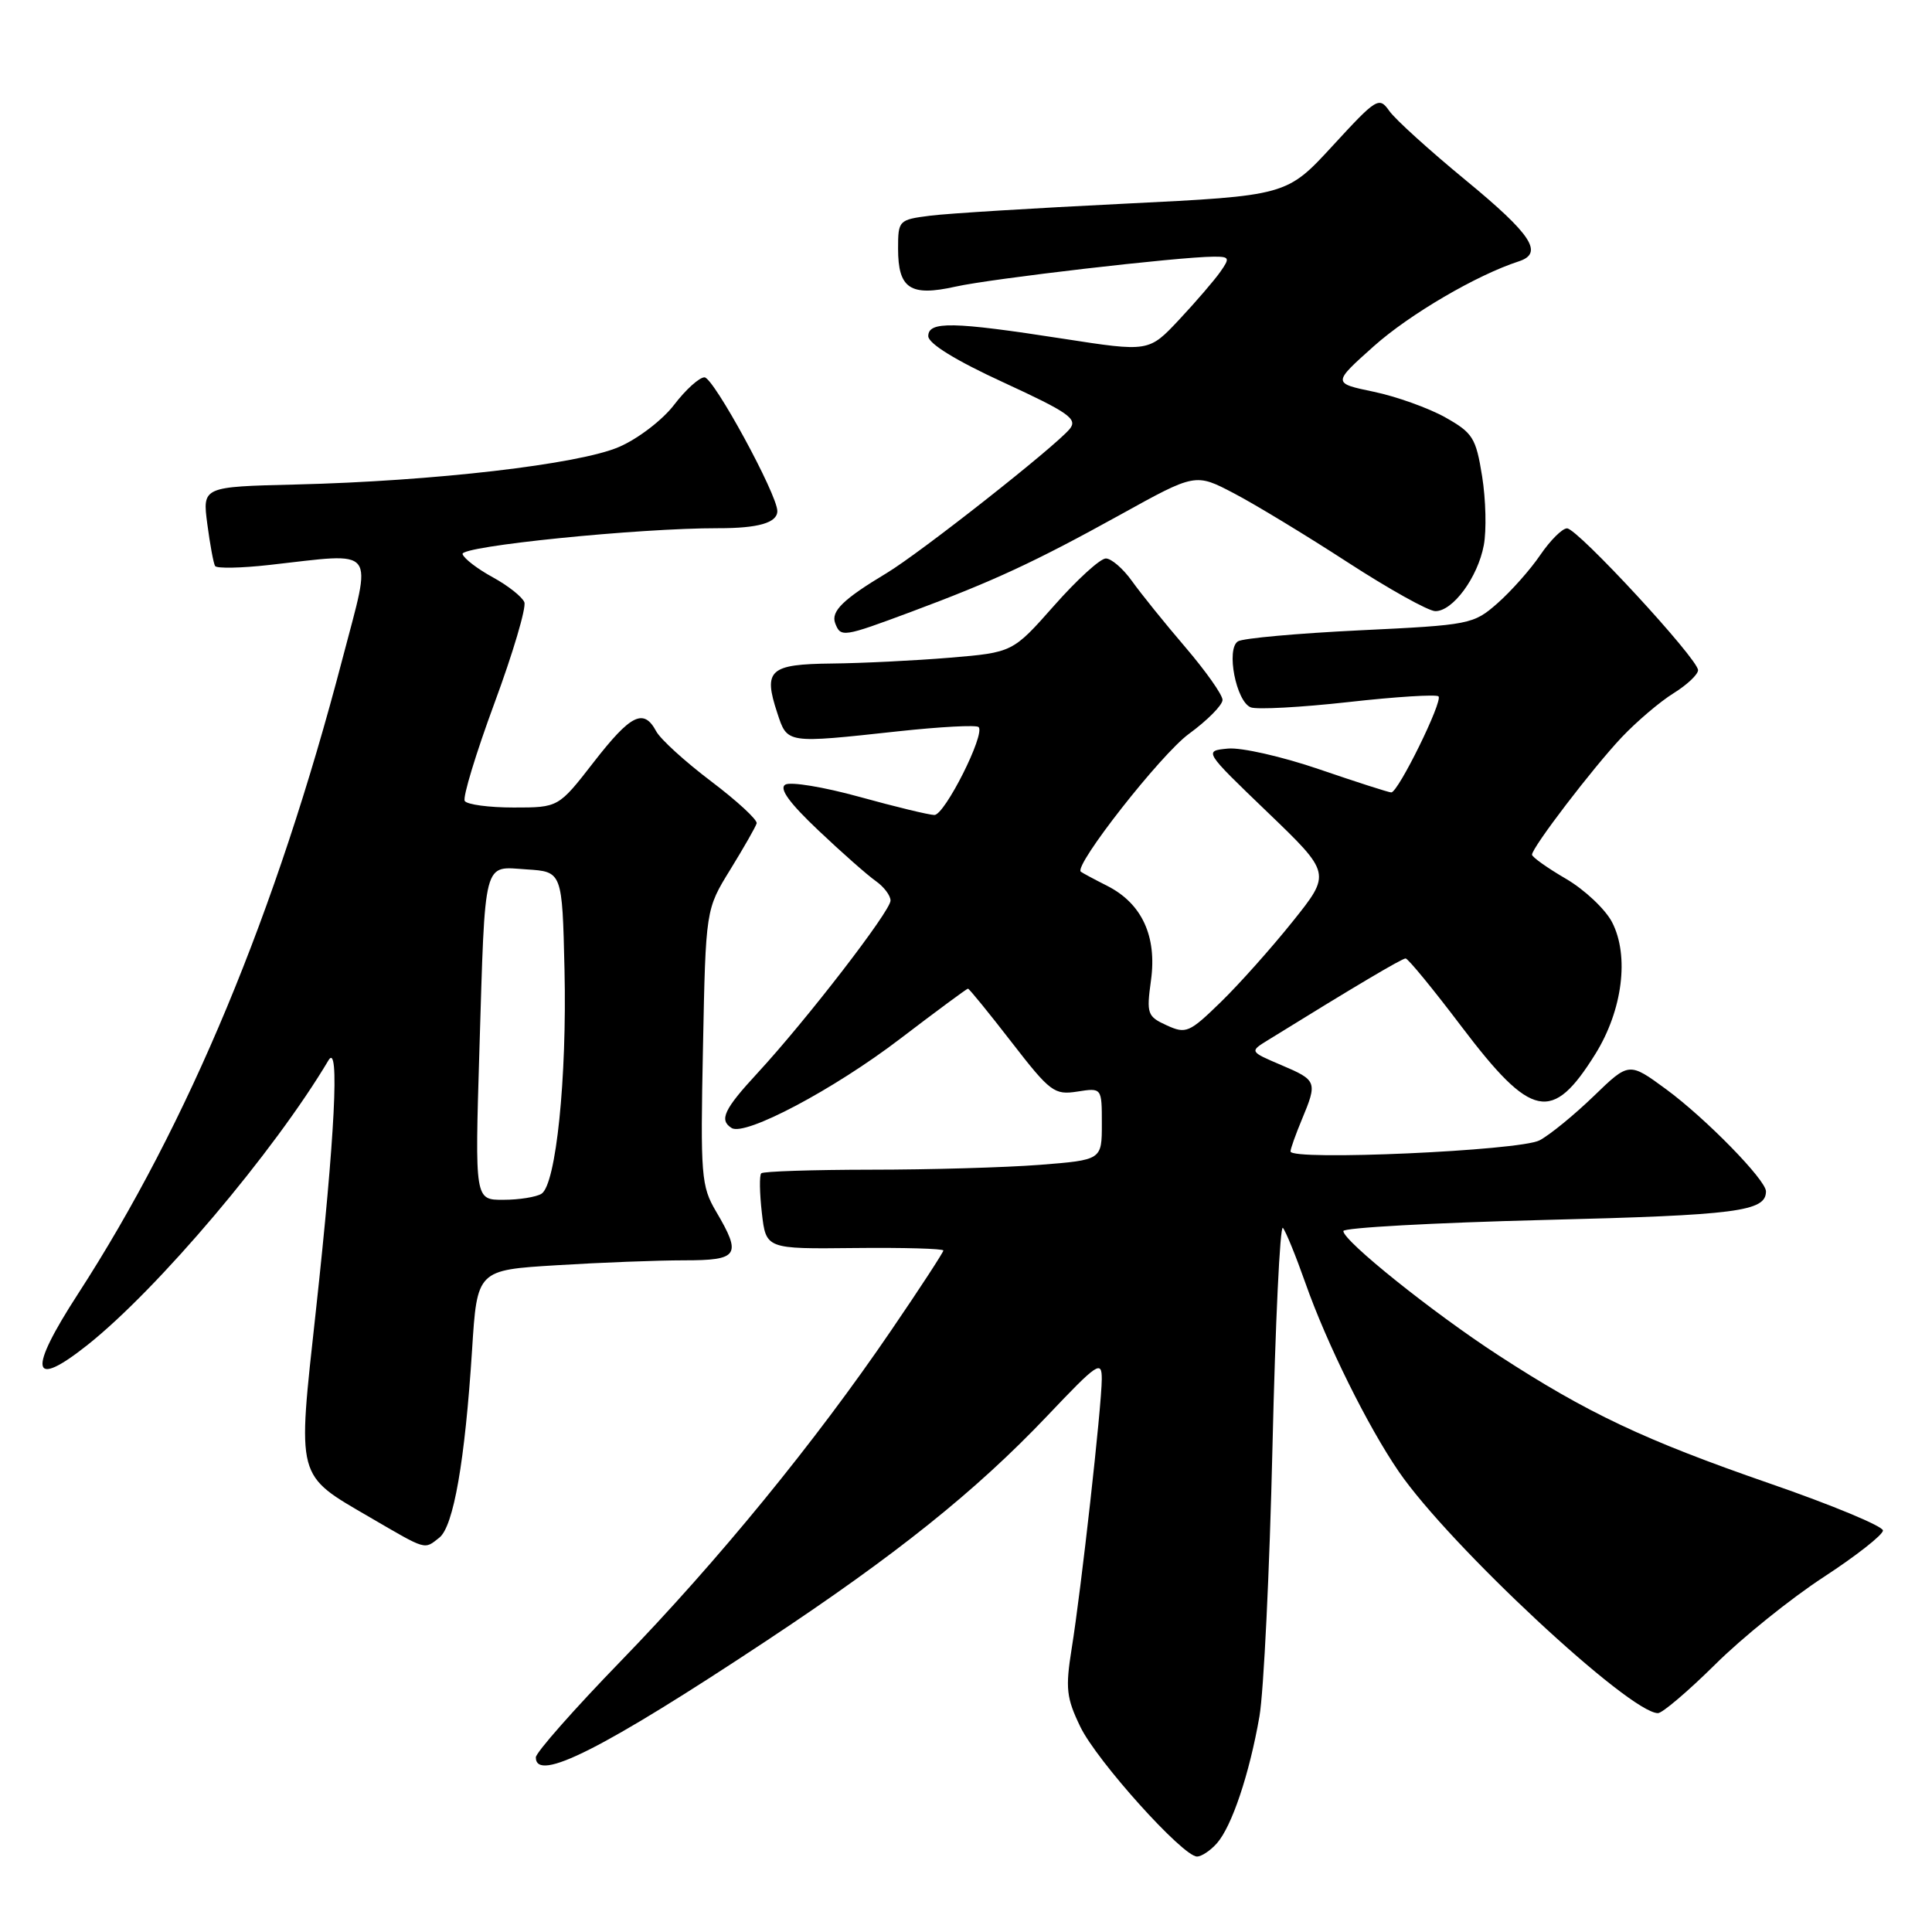 <?xml version="1.0" encoding="UTF-8" standalone="no"?>
<!DOCTYPE svg PUBLIC "-//W3C//DTD SVG 1.1//EN" "http://www.w3.org/Graphics/SVG/1.1/DTD/svg11.dtd" >
<svg xmlns="http://www.w3.org/2000/svg" xmlns:xlink="http://www.w3.org/1999/xlink" version="1.1" viewBox="0 0 256 256">
 <g >
 <path fill="currentColor"
d=" M 161.24 244.25 C 163.22 242.02 165.55 235.08 166.88 227.45 C 167.45 224.18 168.23 208.09 168.61 191.70 C 168.99 175.31 169.61 162.26 169.99 162.70 C 170.37 163.14 171.71 166.43 172.97 170.00 C 175.79 178.01 181.24 189.01 185.35 195.00 C 192.04 204.75 215.92 227.00 219.69 227.00 C 220.27 227.00 223.68 224.10 227.26 220.56 C 230.83 217.01 237.30 211.80 241.63 208.98 C 245.96 206.15 249.50 203.37 249.50 202.80 C 249.50 202.23 242.75 199.42 234.50 196.57 C 217.84 190.80 210.34 187.25 198.50 179.55 C 189.87 173.94 178.00 164.43 178.00 163.12 C 178.00 162.68 189.99 162.02 204.65 161.65 C 230.19 161.02 234.00 160.52 234.00 157.86 C 234.00 156.35 226.00 148.17 220.77 144.33 C 215.85 140.72 215.85 140.72 211.18 145.24 C 208.60 147.73 205.38 150.37 204.00 151.10 C 201.41 152.48 171.00 153.84 171.00 152.57 C 171.00 152.22 171.68 150.32 172.50 148.35 C 174.59 143.34 174.51 143.14 169.78 141.13 C 165.56 139.33 165.56 139.33 168.03 137.81 C 179.42 130.76 185.76 127.00 186.25 127.00 C 186.57 127.00 189.90 131.06 193.66 136.03 C 202.95 148.29 205.67 148.85 211.40 139.65 C 215.00 133.85 215.91 126.66 213.61 122.20 C 212.72 120.48 209.97 117.89 207.49 116.44 C 205.02 115.00 203.00 113.56 203.00 113.25 C 203.00 112.29 211.09 101.71 214.89 97.69 C 216.88 95.59 219.96 92.97 221.75 91.86 C 223.54 90.75 225.00 89.37 225.00 88.80 C 225.00 87.31 209.01 70.00 207.64 70.01 C 207.01 70.01 205.42 71.60 204.10 73.53 C 202.79 75.47 200.23 78.34 198.43 79.93 C 195.24 82.73 194.79 82.82 180.19 83.52 C 171.96 83.92 164.69 84.57 164.04 84.98 C 162.43 85.97 163.79 92.98 165.74 93.73 C 166.55 94.04 172.37 93.73 178.65 93.03 C 184.94 92.32 190.32 91.99 190.61 92.27 C 191.22 92.89 185.27 105.00 184.35 105.00 C 184.01 105.00 179.73 103.62 174.82 101.94 C 169.92 100.26 164.47 99.02 162.71 99.19 C 159.50 99.50 159.50 99.50 167.94 107.61 C 176.39 115.73 176.39 115.73 171.28 122.11 C 168.46 125.63 164.17 130.44 161.74 132.80 C 157.59 136.84 157.15 137.03 154.59 135.86 C 152.03 134.69 151.90 134.34 152.51 129.91 C 153.32 124.06 151.31 119.72 146.73 117.39 C 144.95 116.49 143.37 115.64 143.21 115.50 C 142.26 114.70 153.83 99.94 157.54 97.24 C 159.99 95.45 162.00 93.42 161.99 92.74 C 161.99 92.06 159.76 88.91 157.05 85.74 C 154.34 82.58 151.17 78.64 149.99 76.99 C 148.82 75.35 147.26 74.00 146.53 74.00 C 145.79 74.00 142.72 76.80 139.69 80.23 C 134.19 86.45 134.19 86.45 125.85 87.15 C 121.26 87.53 114.22 87.88 110.22 87.92 C 101.95 88.01 101.11 88.77 102.99 94.46 C 104.34 98.56 104.11 98.52 119.03 96.90 C 124.59 96.30 129.38 96.04 129.67 96.34 C 130.59 97.26 125.18 108.00 123.81 107.99 C 123.09 107.98 118.63 106.90 113.89 105.59 C 109.15 104.28 104.73 103.55 104.05 103.97 C 103.21 104.49 104.60 106.40 108.46 110.05 C 111.55 112.98 114.97 115.99 116.04 116.74 C 117.12 117.50 118.00 118.66 118.00 119.33 C 118.00 120.72 106.87 135.15 100.35 142.21 C 95.92 147.00 95.26 148.42 96.95 149.47 C 98.74 150.58 110.48 144.36 119.24 137.67 C 124.05 134.00 128.11 131.00 128.26 131.00 C 128.42 131.00 131.01 134.18 134.02 138.07 C 139.16 144.71 139.70 145.11 142.75 144.64 C 146.00 144.13 146.00 144.13 146.00 148.91 C 146.00 153.70 146.00 153.70 137.75 154.35 C 133.21 154.70 123.16 154.99 115.42 154.99 C 107.67 155.00 101.12 155.21 100.87 155.47 C 100.61 155.72 100.65 158.09 100.95 160.72 C 101.50 165.50 101.50 165.50 113.25 165.37 C 119.71 165.30 125.00 165.45 125.00 165.70 C 125.00 165.94 121.88 170.73 118.06 176.32 C 108.00 191.09 95.11 206.85 82.25 220.11 C 76.06 226.49 71.00 232.23 71.00 232.86 C 71.00 236.25 79.87 231.77 101.50 217.45 C 118.72 206.05 129.29 197.59 138.75 187.63 C 145.47 180.55 146.00 180.19 145.99 182.75 C 145.98 186.30 143.26 210.68 142.00 218.46 C 141.16 223.72 141.30 224.98 143.15 228.81 C 145.34 233.34 156.73 246.00 158.61 246.00 C 159.21 246.00 160.39 245.21 161.24 244.25 Z  M 58.21 203.75 C 60.10 202.26 61.61 193.57 62.55 178.90 C 63.22 168.29 63.22 168.29 73.77 167.65 C 79.57 167.29 87.17 167.00 90.66 167.00 C 97.87 167.00 98.31 166.34 94.89 160.54 C 92.91 157.18 92.80 155.84 93.15 138.73 C 93.51 120.50 93.51 120.50 96.77 115.22 C 98.56 112.31 100.13 109.56 100.26 109.10 C 100.39 108.64 97.68 106.14 94.23 103.53 C 90.79 100.93 87.51 97.95 86.95 96.90 C 85.29 93.81 83.59 94.65 78.66 101.00 C 74.00 107.00 74.00 107.00 68.06 107.00 C 64.79 107.00 61.88 106.61 61.58 106.13 C 61.29 105.66 63.06 99.83 65.51 93.19 C 67.97 86.54 69.75 80.52 69.48 79.80 C 69.20 79.09 67.32 77.60 65.31 76.50 C 63.29 75.40 61.48 74.02 61.29 73.42 C 60.96 72.37 84.65 69.97 95.17 69.99 C 100.47 70.00 103.00 69.27 103.00 67.72 C 103.00 65.52 94.54 50.00 93.35 50.00 C 92.66 50.00 90.86 51.63 89.33 53.63 C 87.81 55.63 84.54 58.14 82.03 59.22 C 76.74 61.52 57.47 63.76 39.16 64.20 C 26.82 64.50 26.82 64.50 27.47 69.44 C 27.83 72.16 28.29 74.66 28.50 75.00 C 28.71 75.34 31.95 75.28 35.69 74.86 C 50.17 73.25 49.33 72.17 45.39 87.25 C 36.58 120.97 24.97 148.85 10.34 171.44 C 3.65 181.76 4.10 184.16 11.60 178.21 C 20.92 170.80 36.33 152.60 43.53 140.49 C 45.02 137.98 44.38 150.59 41.85 173.74 C 39.39 196.21 39.15 195.30 49.06 201.08 C 56.60 205.47 56.18 205.35 58.21 203.75 Z  M 120.68 81.09 C 131.70 76.98 137.07 74.49 148.45 68.20 C 158.40 62.69 158.40 62.69 163.51 65.37 C 166.32 66.84 173.09 70.95 178.56 74.50 C 184.03 78.05 189.25 80.96 190.18 80.98 C 192.50 81.01 195.81 76.51 196.61 72.25 C 196.98 70.30 196.88 66.19 196.39 63.12 C 195.57 58.01 195.16 57.36 191.50 55.30 C 189.30 54.07 185.04 52.54 182.03 51.91 C 176.56 50.77 176.56 50.77 182.03 45.88 C 186.78 41.64 195.67 36.44 201.25 34.63 C 204.57 33.55 202.97 31.09 194.25 23.91 C 189.44 19.95 184.86 15.81 184.09 14.70 C 182.73 12.78 182.42 12.97 176.59 19.31 C 170.50 25.93 170.50 25.93 149.00 26.99 C 137.18 27.57 125.59 28.28 123.25 28.58 C 119.09 29.11 119.00 29.20 119.00 32.94 C 119.00 38.25 120.61 39.32 126.61 37.98 C 131.32 36.92 156.22 34.03 160.81 34.01 C 162.93 34.00 163.00 34.17 161.69 36.03 C 160.91 37.14 158.46 39.99 156.25 42.35 C 152.23 46.64 152.23 46.64 140.86 44.88 C 126.24 42.61 123.00 42.55 123.00 44.54 C 123.00 45.52 126.64 47.77 133.00 50.69 C 141.61 54.66 142.82 55.51 141.75 56.83 C 139.82 59.18 121.94 73.26 117.48 75.94 C 111.70 79.41 110.07 81.01 110.67 82.59 C 111.40 84.48 111.69 84.44 120.68 81.09 Z  M 63.52 139.25 C 64.31 113.43 63.95 114.82 69.78 115.20 C 74.50 115.50 74.50 115.50 74.80 128.50 C 75.13 142.85 73.68 156.95 71.75 158.18 C 71.06 158.61 68.79 158.98 66.71 158.98 C 62.92 159.00 62.92 159.00 63.52 139.25 Z "/>
</g>
</svg>